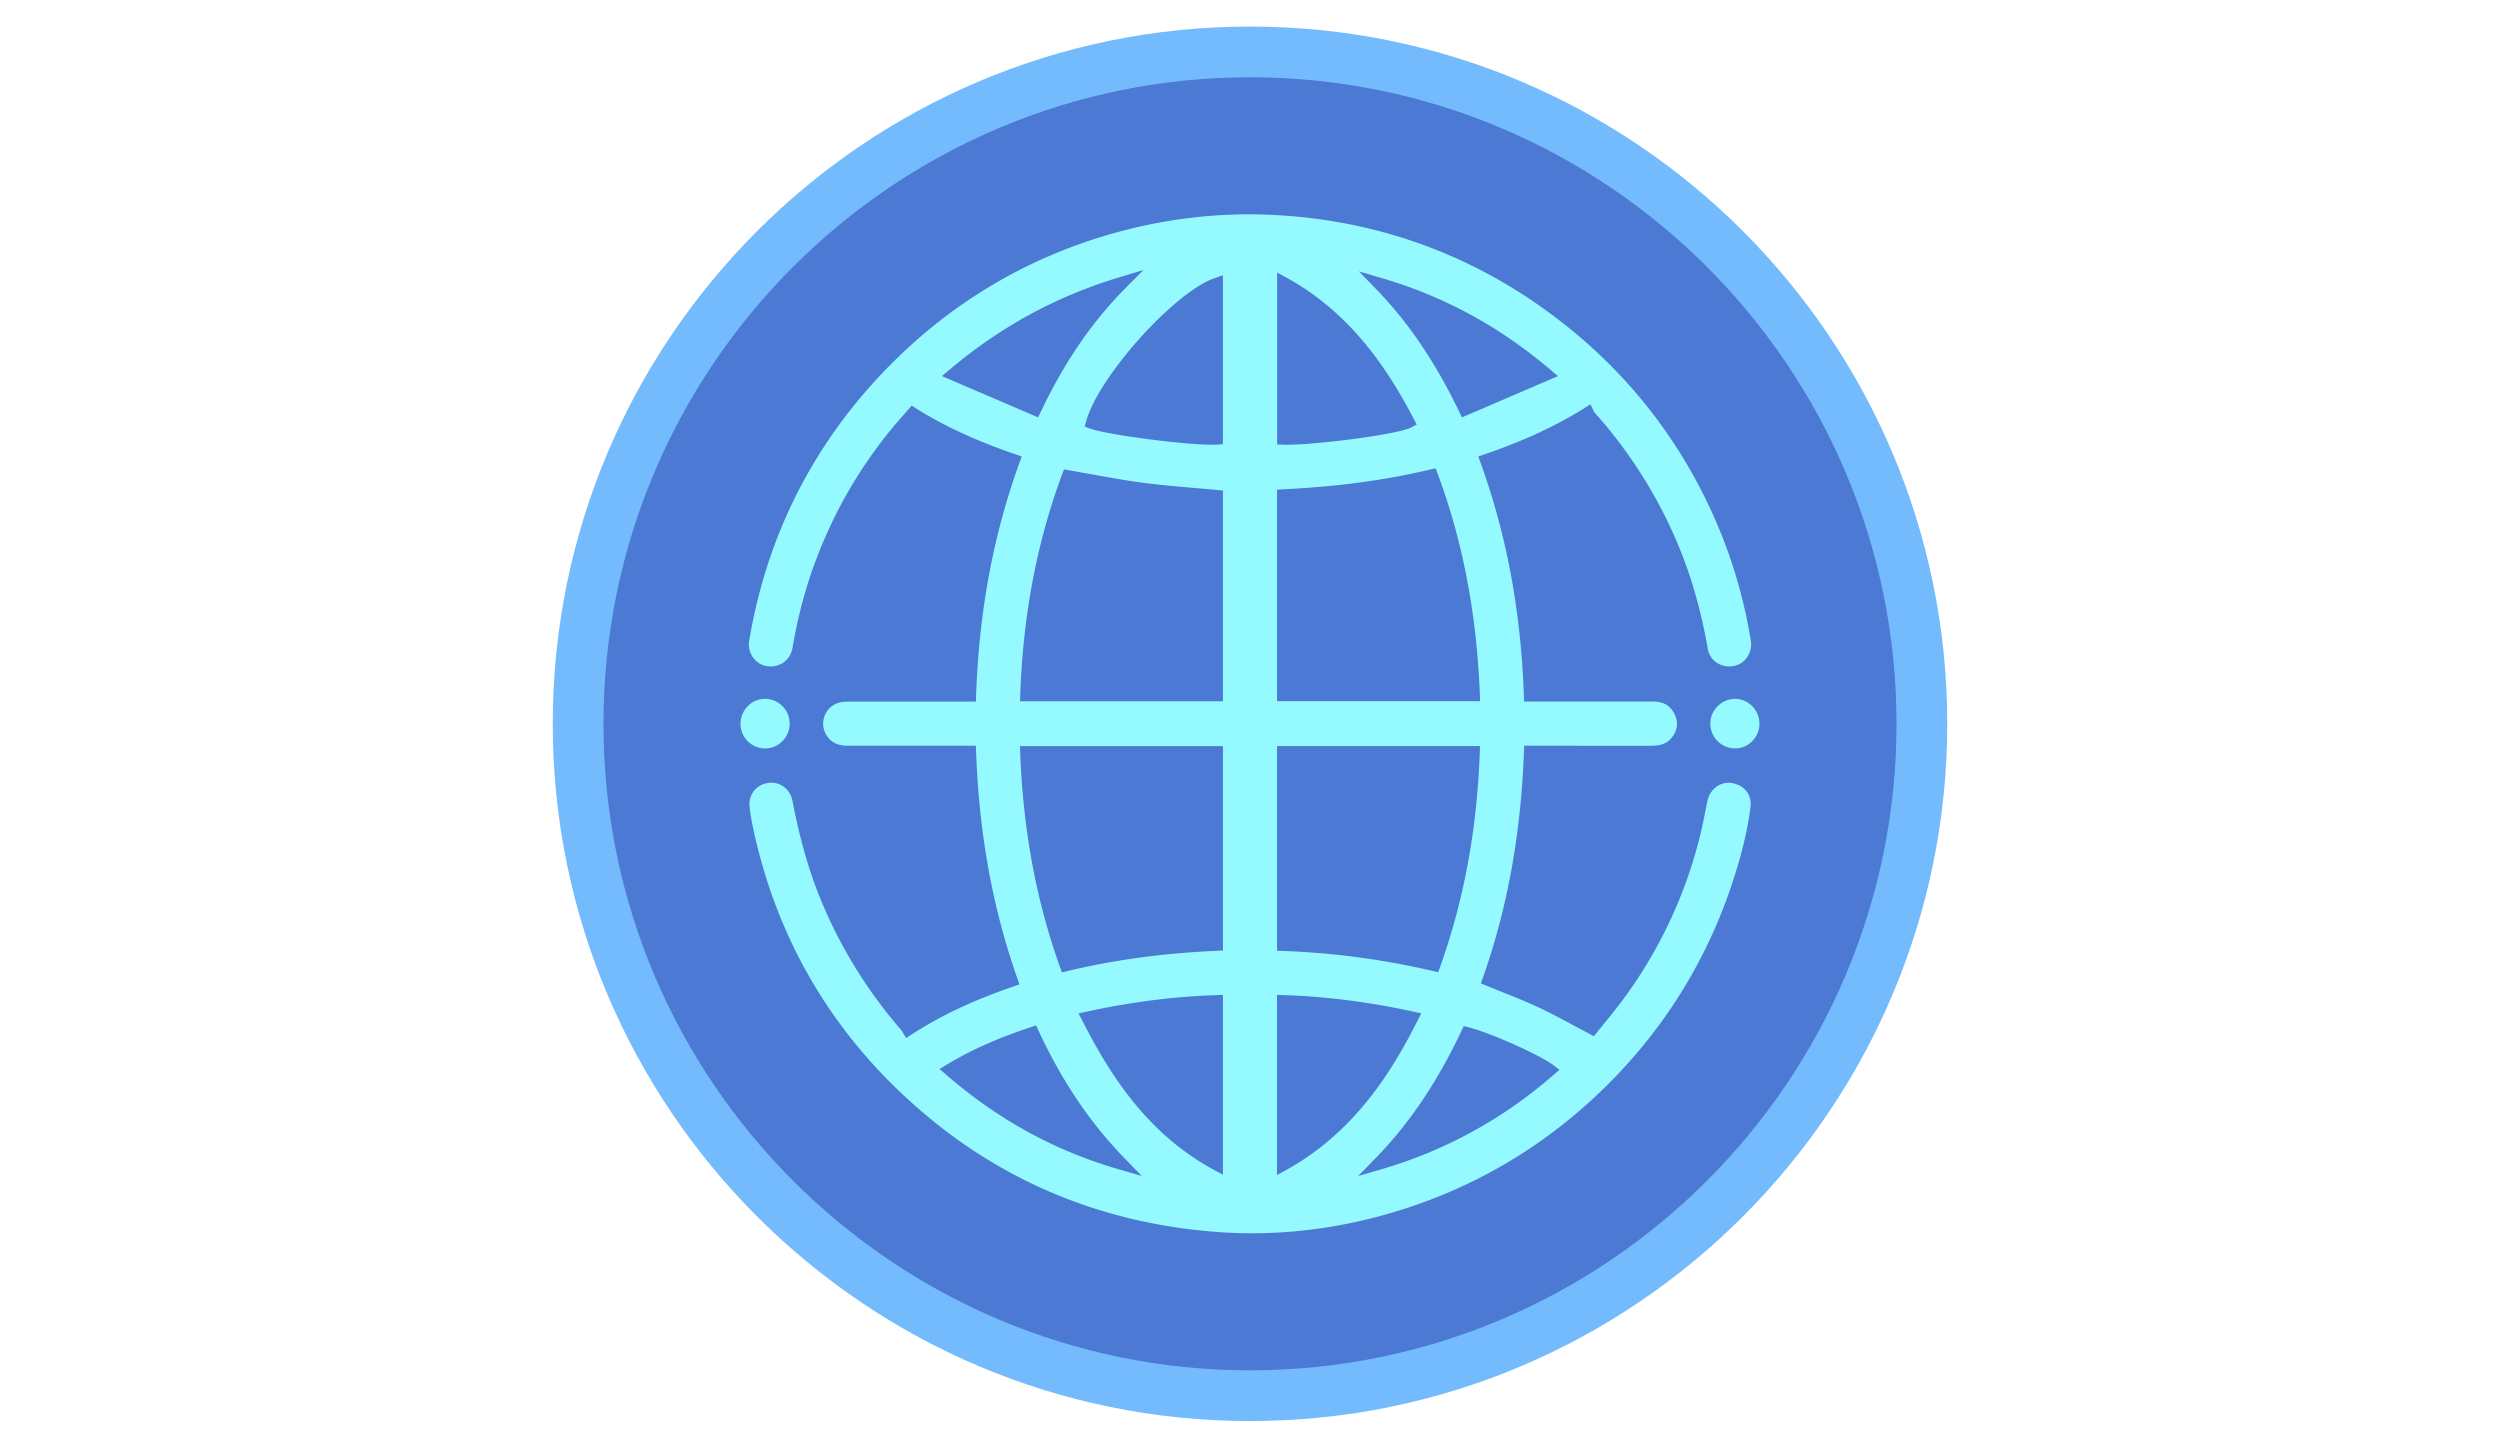<svg xmlns="http://www.w3.org/2000/svg" width="190" height="110" fill="none"><path fill="#4B79D3" d="M95 106.073c28.202 0 51.063-22.862 51.063-51.064 0-28.201-22.861-51.063-51.063-51.063S43.937 26.807 43.937 55.009 66.797 106.073 95 106.073Z"/><path fill="#74BBFD" d="M95 108c-29.22 0-52.991-23.772-52.991-52.991 0-29.22 23.772-52.99 52.991-52.99s52.991 23.771 52.991 52.99S124.219 108 95 108ZM95 5.873c-27.094 0-49.136 22.042-49.136 49.136 0 27.093 22.042 49.136 49.136 49.136s49.136-22.043 49.136-49.136c0-27.094-22.042-49.136-49.136-49.136Z"/><path fill="#94FAFF" d="M76.862 74.515C74.88 68.873 73.918 63.102 73.7 57.16h-9.238c-.824 0-1.527-.247-2.012-.959-.876-1.283-.129-3.056 1.402-3.31a4.7 4.7 0 0 1 .759-.052c2.827-.003 5.655-.002 8.482-.002h.609c.216-6.131 1.24-12.078 3.33-17.848-2.682-.924-5.237-2.02-7.652-3.532-.405.466-.82.92-1.21 1.395-3.726 4.551-6.157 9.713-7.286 15.485-.07.357-.126.717-.197 1.074-.235 1.166-1.336 1.895-2.536 1.683-1.094-.192-1.882-1.314-1.695-2.437 1.357-8.15 4.916-15.193 10.702-21.098 4.603-4.699 10.044-8.052 16.338-10 4.279-1.325 8.654-1.92 13.139-1.713 8.096.374 15.387 2.994 21.843 7.868 5.478 4.134 9.605 9.362 12.351 15.66a38.34 38.34 0 0 1 2.711 9.267c.186 1.155-.603 2.273-1.725 2.458-1.198.196-2.298-.533-2.503-1.718-.53-3.073-1.394-6.043-2.695-8.878a34.868 34.868 0 0 0-5.833-8.864c-.052-.058-.073-.144-.108-.218-2.457 1.548-5.014 2.64-7.704 3.569 2.077 5.753 3.106 11.685 3.322 17.847h9.355c.967 0 1.696.424 2.087 1.304.357.804.227 1.586-.347 2.267-.488.579-1.146.754-1.876.753-2.875-.003-5.75-.001-8.625-.001h-.587c-.221 5.941-1.182 11.723-3.144 17.305 1.353.559 2.686 1.055 3.971 1.656 1.289.602 2.53 1.308 3.88 2.015.595-.742 1.26-1.522 1.871-2.342 2.908-3.901 4.9-8.23 5.993-12.969.16-.694.276-1.398.429-2.094.247-1.114 1.284-1.863 2.341-1.704 1.232.185 2.033 1.15 1.874 2.38-.288 2.221-.886 4.373-1.62 6.483-1.982 5.691-5.125 10.658-9.399 14.908-4.286 4.262-9.287 7.393-15.014 9.334-4.863 1.648-9.868 2.36-14.996 1.98-9.59-.709-17.869-4.394-24.758-11.106-5.366-5.228-8.927-11.505-10.693-18.786a26.733 26.733 0 0 1-.54-2.745c-.166-1.246.606-2.251 1.791-2.444 1.13-.184 2.195.562 2.422 1.77.482 2.558 1.152 5.059 2.147 7.47a34.847 34.847 0 0 0 6.012 9.69c.06.07.098.16.154.254 2.481-1.606 5.085-2.747 7.84-3.7Zm4.31-38.297c-1.978 5.344-2.945 10.89-3.152 16.595h14.44V37.719c-1.913-.181-3.798-.305-5.667-.553-1.864-.248-3.712-.62-5.622-.948Zm30.816 16.592c-.228-5.724-1.18-11.273-3.184-16.656-3.726.889-7.477 1.33-11.266 1.515v15.14h14.45Zm-14.451 4.37v14.61c3.878.142 7.685.654 11.458 1.531 1.872-5.259 2.783-10.627 2.987-16.14H97.537Zm-19.52.005c.21 5.53 1.122 10.893 2.995 16.148 3.787-.911 7.608-1.38 11.453-1.554V57.186H78.017Zm19.515 31.302c4.635-2.565 7.473-6.57 9.773-11.136-3.267-.707-6.483-1.136-9.773-1.242v12.378Zm-14.846-11.13c2.34 4.571 5.155 8.6 9.775 11.112V76.11c-3.299.108-6.52.539-9.775 1.246Zm14.86-55.833v11.788c1.971.074 8.552-.762 9.477-1.252-2.257-4.293-5.042-8.101-9.477-10.536Zm-5.088 11.785V21.6c-2.908 1.014-8.534 7.303-9.437 10.523 1.326.475 7.776 1.292 9.437 1.187Zm19.053 45.239c-1.716 3.644-3.848 6.974-6.664 9.855 4.827-1.409 9.118-3.772 12.907-7.073-.999-.752-4.633-2.372-6.243-2.782Zm-26.353 9.855c-2.822-2.891-4.974-6.225-6.673-9.878-2.193.726-4.278 1.595-6.263 2.789 3.834 3.317 8.113 5.69 12.936 7.09Zm26.184-57.307 6.159-2.646c-3.814-3.23-7.96-5.478-12.594-6.844 2.67 2.75 4.719 5.913 6.435 9.49Zm-32.679-.003c1.713-3.58 3.763-6.741 6.559-9.561-4.76 1.435-8.898 3.694-12.725 6.916l6.166 2.645Z"/><path fill="#4B79D3" d="M95.157 94.692a37.03 37.03 0 0 1-2.705-.098c-9.71-.72-18.14-4.501-25.06-11.243-5.398-5.26-9.04-11.659-10.825-19.017a26.847 26.847 0 0 1-.548-2.795c-.199-1.49.723-2.744 2.192-2.983 1.39-.238 2.7.718 2.972 2.156.523 2.776 1.216 5.188 2.118 7.374a34.532 34.532 0 0 0 5.856 9.472c2.054-1.284 4.33-2.355 7.093-3.339-1.767-5.175-2.755-10.608-3.013-16.577h-8.775c-1.07 0-1.88-.394-2.41-1.169a2.613 2.613 0 0 1-.243-2.51 2.588 2.588 0 0 1 1.965-1.547c.305-.05.607-.058.835-.059l8.63-.002c.256-6.143 1.297-11.737 3.175-17.071-2.712-.96-4.939-1.988-6.94-3.204l-.12.135a34.83 34.83 0 0 0-.81.942 34.23 34.23 0 0 0-7.187 15.273l-.09.493c-.034.195-.069.39-.108.583-.285 1.412-1.642 2.323-3.092 2.063-1.36-.24-2.316-1.61-2.086-2.99 1.371-8.235 5.016-15.42 10.833-21.358 4.667-4.764 10.231-8.17 16.54-10.122 4.378-1.356 8.852-1.943 13.303-1.734 8.171.377 15.61 3.057 22.112 7.964 5.529 4.174 9.736 9.508 12.502 15.852a39.014 39.014 0 0 1 2.745 9.384c.226 1.405-.746 2.783-2.123 3.009-1.468.239-2.81-.686-3.055-2.111-.552-3.198-1.422-6.063-2.659-8.76a34.524 34.524 0 0 0-5.649-8.625c-1.997 1.213-4.225 2.243-6.942 3.207 1.875 5.342 2.914 10.936 3.169 17.07h8.891c1.192 0 2.066.55 2.528 1.59.427.961.278 1.946-.418 2.773-.524.622-1.257.925-2.239.925h-.006l-8.75-.001c-.261 5.989-1.244 11.412-3.001 16.55.272.11.543.22.814.327a54.57 54.57 0 0 1 2.756 1.165c.905.423 1.769.887 2.685 1.38.285.152.573.307.866.461l.323-.397c.427-.522.87-1.063 1.287-1.621a34.078 34.078 0 0 0 5.91-12.79c.084-.367.156-.738.228-1.108.064-.328.128-.656.2-.982.301-1.362 1.572-2.281 2.883-2.076 1.511.227 2.469 1.455 2.279 2.918-.261 2.02-.783 4.111-1.643 6.579-1.989 5.716-5.19 10.793-9.513 15.091-4.351 4.327-9.466 7.507-15.2 9.45-4.13 1.399-8.316 2.103-12.48 2.103ZM58.632 59.484c-.088 0-.177.008-.267.022-.948.154-1.52.937-1.39 1.905.103.78.272 1.636.529 2.695 1.741 7.18 5.294 13.424 10.561 18.554 6.752 6.58 14.981 10.27 24.458 10.972 4.92.364 9.903-.296 14.805-1.957 5.594-1.895 10.583-4.996 14.83-9.219 4.218-4.194 7.341-9.149 9.282-14.724.837-2.404 1.345-4.434 1.597-6.387.124-.95-.465-1.691-1.466-1.842-.815-.114-1.607.463-1.799 1.333-.071.317-.133.637-.195.957-.074.38-.148.762-.235 1.14a35.037 35.037 0 0 1-6.077 13.15 46.853 46.853 0 0 1-1.313 1.655l-.816 1.009-.352-.184c-.416-.218-.822-.437-1.223-.651-.903-.485-1.756-.943-2.637-1.354-.878-.41-1.766-.767-2.707-1.144-.412-.165-.827-.332-1.244-.504l-.422-.174.151-.431c1.866-5.306 2.885-10.919 3.118-17.163l.017-.464 9.677.001h.005c.7 0 1.163-.18 1.502-.582.459-.545.552-1.137.275-1.76-.304-.685-.843-1.018-1.648-1.018h-9.819l-.016-.465c-.224-6.392-1.302-12.181-3.294-17.7l-.166-.46.462-.16c3.042-1.05 5.458-2.169 7.604-3.52l.457-.288.278.59a35.776 35.776 0 0 1 5.901 8.986c1.272 2.773 2.166 5.716 2.732 8.997.158.911.999 1.48 1.95 1.324.863-.142 1.471-1.014 1.328-1.905a37.988 37.988 0 0 0-2.678-9.152c-2.699-6.19-6.803-11.395-12.199-15.468-6.343-4.788-13.603-7.402-21.576-7.77-4.336-.2-8.7.37-12.974 1.691-6.153 1.905-11.582 5.228-16.136 9.877-5.676 5.793-9.233 12.805-10.57 20.84-.143.857.466 1.736 1.302 1.884.947.165 1.797-.395 1.98-1.304.038-.186.07-.373.104-.56l.093-.51a35.184 35.184 0 0 1 7.387-15.7c.27-.33.552-.648.834-.969l.654-.748.35.219c2.139 1.34 4.539 2.448 7.552 3.485l.463.16-.167.46c-1.995 5.51-3.075 11.3-3.3 17.7l-.017.466-9.555.002c-.226 0-.457.009-.68.046a1.63 1.63 0 0 0-1.237.975 1.654 1.654 0 0 0 .152 1.588c.354.518.852.748 1.615.748h9.703l.017.464c.228 6.23 1.254 11.861 3.135 17.213l.16.457-.457.158c-3.077 1.064-5.535 2.224-7.736 3.65l-.42.271-.317-.539c-2.603-3.005-4.654-6.31-6.136-9.899-.928-2.247-1.64-4.72-2.175-7.563-.158-.84-.824-1.406-1.604-1.406Zm44.587 29.895 1.284-1.313c2.588-2.648 4.738-5.83 6.572-9.724l.17-.36.385.098c1.658.423 5.374 2.083 6.414 2.865l.475.357-.448.391c-3.841 3.346-8.245 5.76-13.088 7.173l-1.764.513Zm8.552-10.257c-1.537 3.194-3.292 5.915-5.333 8.264a33.532 33.532 0 0 0 10.512-6.003c-1.245-.722-3.738-1.818-5.179-2.261Zm-24.99 10.255-1.757-.51c-4.87-1.414-9.16-3.766-13.117-7.19l-.503-.434.57-.342c1.838-1.105 3.859-2.006 6.36-2.834l.407-.134.181.388c1.794 3.86 3.947 7.048 6.582 9.746l1.277 1.31Zm-13.728-7.99c3.23 2.696 6.69 4.672 10.519 6.005-2.072-2.379-3.83-5.104-5.34-8.274-1.989.68-3.66 1.412-5.18 2.27Zm23.998 7.918V75.612l.497.016c3.218.104 6.443.514 9.859 1.253l.609.131-.281.556c-1.894 3.76-4.739 8.447-9.97 11.342l-.715.395Zm.963-12.696v11.04c4.308-2.64 6.839-6.605 8.576-9.956-2.957-.608-5.774-.965-8.576-1.084Zm-5.07 12.67-.713-.387c-5.105-2.774-7.907-7.277-9.974-11.316l-.286-.557.612-.133c3.408-.74 6.634-1.15 9.862-1.257l.498-.016v13.666Zm-9.54-11.582c1.87 3.561 4.367 7.4 8.576 9.94V76.612c-2.81.12-5.626.477-8.576 1.086Zm-2.7-3.794-.146-.407c-1.81-5.081-2.8-10.41-3.022-16.292l-.02-.5h15.43V72.24l-.46.02c-4.103.186-7.82.69-11.362 1.542l-.42.101ZM78.52 57.668c.248 5.43 1.166 10.377 2.803 15.097 3.341-.775 6.838-1.249 10.66-1.444V57.668H78.52Zm30.785 16.22-.419-.097a59.978 59.978 0 0 0-11.367-1.52l-.464-.017V56.7h15.427l-.019.5c-.217 5.868-1.202 11.195-3.014 16.284l-.144.405Zm-11.287-2.562c3.57.16 7.153.64 10.665 1.43 1.638-4.729 2.555-9.676 2.797-15.093H98.018v13.663Zm-5.076-18.032H77.52l.019-.5c.22-6.078 1.26-11.555 3.18-16.743l.14-.375.394.067c.587.101 1.168.206 1.745.31 1.325.239 2.576.465 3.858.636 1.283.17 2.608.284 3.89.394.584.05 1.17.1 1.76.157l.436.041v16.013Zm-14.42-.963h13.456V38.158c-.44-.04-.878-.078-1.316-.115-1.291-.111-2.627-.226-3.933-.4-1.304-.173-2.625-.41-3.902-.642l-1.341-.24c-1.745 4.837-2.717 9.94-2.965 15.57Zm33.968.96H97.056V37.21l.458-.023c4.126-.2 7.783-.692 11.178-1.502l.415-.098.149.4c1.917 5.15 2.968 10.646 3.214 16.804l.02.5Zm-14.47-.963h13.465c-.27-5.694-1.249-10.809-2.986-15.607-3.209.736-6.646 1.197-10.48 1.406v14.2ZM92.116 33.8c-2.142 0-7.932-.749-9.259-1.224l-.423-.152.122-.432c.953-3.396 6.69-9.784 9.743-10.849l.64-.223v12.842l-.452.028a6.1 6.1 0 0 1-.37.01Zm-8.48-2.002c1.755.423 6.45 1.01 8.34 1.038V22.342c-2.727 1.472-7.21 6.526-8.34 9.456Zm14.175 2c-.103 0-.198 0-.284-.004l-.464-.017V20.71l.714.391c5.018 2.756 7.804 7.185 9.672 10.735l.223.426-.424.224c-1 .53-7.138 1.313-9.437 1.313Zm.215-11.44v10.476c2.07-.039 6.713-.629 8.306-1.043-2.431-4.49-5.029-7.444-8.306-9.433Zm13.081 9.363-.2-.417c-1.803-3.758-3.879-6.82-6.347-9.362l-1.278-1.317 1.76.519c4.724 1.393 8.901 3.662 12.769 6.938l.594.503-7.298 3.136Zm-4.619-9.097c1.921 2.231 3.595 4.816 5.086 7.848l5.012-2.154c-3.114-2.53-6.438-4.405-10.098-5.694Zm-27.59 9.095-7.31-3.136.597-.503c3.887-3.272 8.105-5.565 12.897-7.01l1.818-.548-1.337 1.349c-2.576 2.599-4.63 5.595-6.466 9.43l-.2.418Zm-5.486-3.402 5.018 2.152c1.513-3.086 3.18-5.64 5.156-7.892-3.701 1.327-7.05 3.216-10.174 5.74Z"/><path fill="#94FAFF" d="M55.798 55.004c-.002-1.3 1.06-2.376 2.34-2.372a2.376 2.376 0 0 1 2.359 2.358c.003 1.3-1.063 2.378-2.343 2.371a2.36 2.36 0 0 1-2.356-2.357Z"/><path fill="#4B79D3" d="M58.165 57.843h-.014a2.856 2.856 0 0 1-2.834-2.838 2.84 2.84 0 0 1 .842-2.029 2.778 2.778 0 0 1 1.972-.826h.009a2.851 2.851 0 0 1 2.838 2.839 2.84 2.84 0 0 1-.844 2.03 2.775 2.775 0 0 1-1.969.824Zm-.033-4.73a1.82 1.82 0 0 0-1.292.544c-.362.363-.56.84-.56 1.346a1.866 1.866 0 0 0 1.876 1.877h.01c.48 0 .937-.193 1.288-.543a1.883 1.883 0 0 0-1.316-3.224h-.006Z"/><path fill="#94FAFF" d="M134.199 55.044c-.023 1.308-1.112 2.357-2.401 2.314a2.376 2.376 0 0 1-2.295-2.43c.024-1.253 1.134-2.32 2.388-2.296a2.362 2.362 0 0 1 2.308 2.413Z"/><path fill="#4B79D3" d="M131.877 57.84h-.095c-1.551-.051-2.79-1.361-2.761-2.922.029-1.512 1.319-2.768 2.828-2.768h.051a2.85 2.85 0 0 1 2.781 2.903 2.83 2.83 0 0 1-.888 2.016 2.77 2.77 0 0 1-1.916.771Zm-.027-4.727c-.979 0-1.847.845-1.865 1.824a1.883 1.883 0 0 0 1.829 1.939 1.77 1.77 0 0 0 1.315-.505c.37-.352.579-.827.588-1.335a1.883 1.883 0 0 0-1.835-1.922h-.032Z"/></svg>